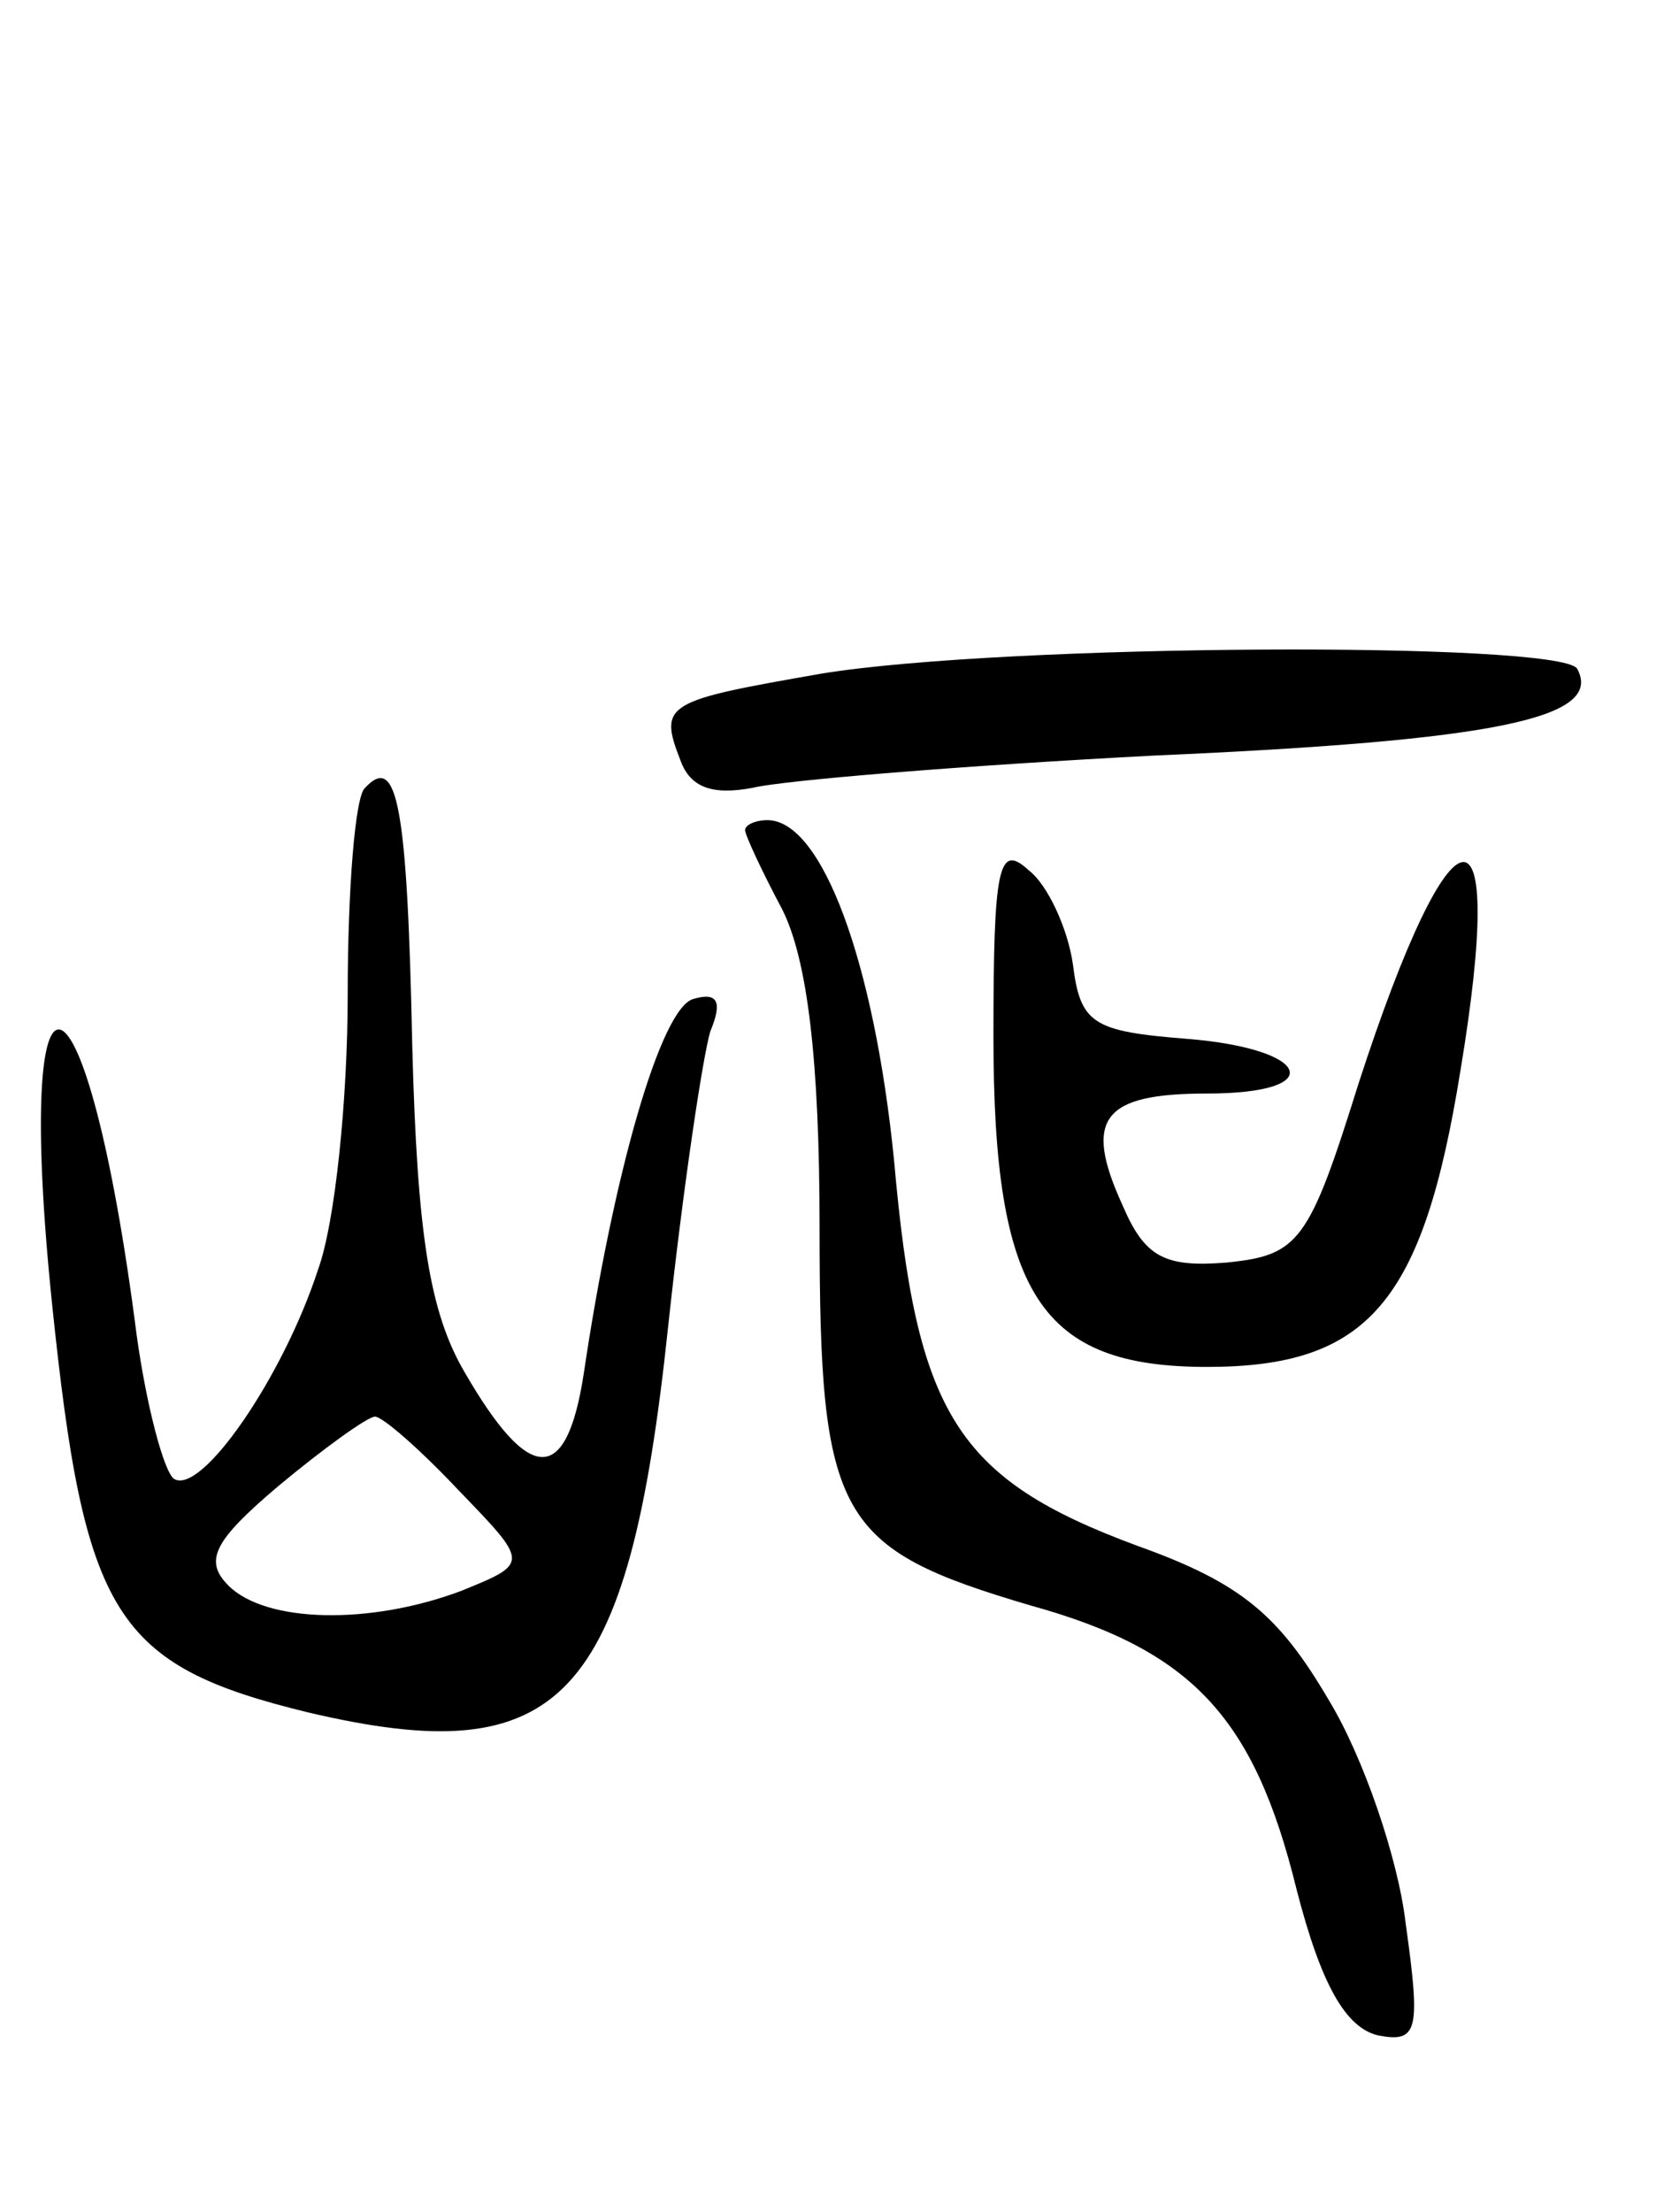 <svg version="1.0" xmlns="http://www.w3.org/2000/svg"
 width="67pt" height="89pt" viewBox="0 0 67 89"
 preserveAspectRatio="xMidYMid meet">
<g transform="translate(0,89) scale(0.1,-0.1)"
fill="#000000" stroke="none">
<path d="M331 619 c-63 -11 -66 -12 -57 -35 4 -11 13 -14 29 -11 12 3 85 9
162 13 137 6 181 15 170 35 -8 11 -230 10 -304 -2z"/>
<path d="M147 573 c-4 -3 -7 -41 -7 -83 0 -42 -5 -92 -12 -111 -14 -43 -47
-91 -58 -84 -4 3 -11 29 -15 58 -20 156 -50 167 -34 12 13 -125 25 -145 103
-164 102 -24 129 4 145 155 6 56 14 109 17 119 5 12 3 16 -7 13 -13 -4 -32
-70 -44 -151 -7 -45 -22 -44 -48 1 -14 24 -19 55 -21 131 -2 97 -6 118 -19
104z m38 -283 c28 -29 28 -29 1 -40 -37 -14 -79 -13 -94 2 -10 10 -6 18 20 40
18 15 36 28 39 28 3 0 18 -13 34 -30z"/>
<path d="M300 556 c0 -2 7 -17 15 -32 10 -20 15 -60 15 -128 0 -117 7 -129 85
-152 65 -18 90 -45 107 -114 10 -39 20 -56 33 -59 16 -3 17 2 11 45 -3 26 -17
67 -31 90 -20 34 -35 47 -77 62 -73 27 -89 53 -98 155 -8 80 -29 137 -51 137
-5 0 -9 -2 -9 -4z"/>
<path d="M400 473 c0 -104 19 -133 86 -133 65 0 87 26 102 119 19 114 -3 112
-41 -5 -20 -64 -24 -69 -53 -72 -25 -2 -33 2 -42 23 -16 35 -8 45 34 45 49 0
42 18 -8 22 -38 3 -43 6 -46 30 -2 14 -10 32 -18 38 -12 11 -14 1 -14 -67z"/>
</g>
</svg>
